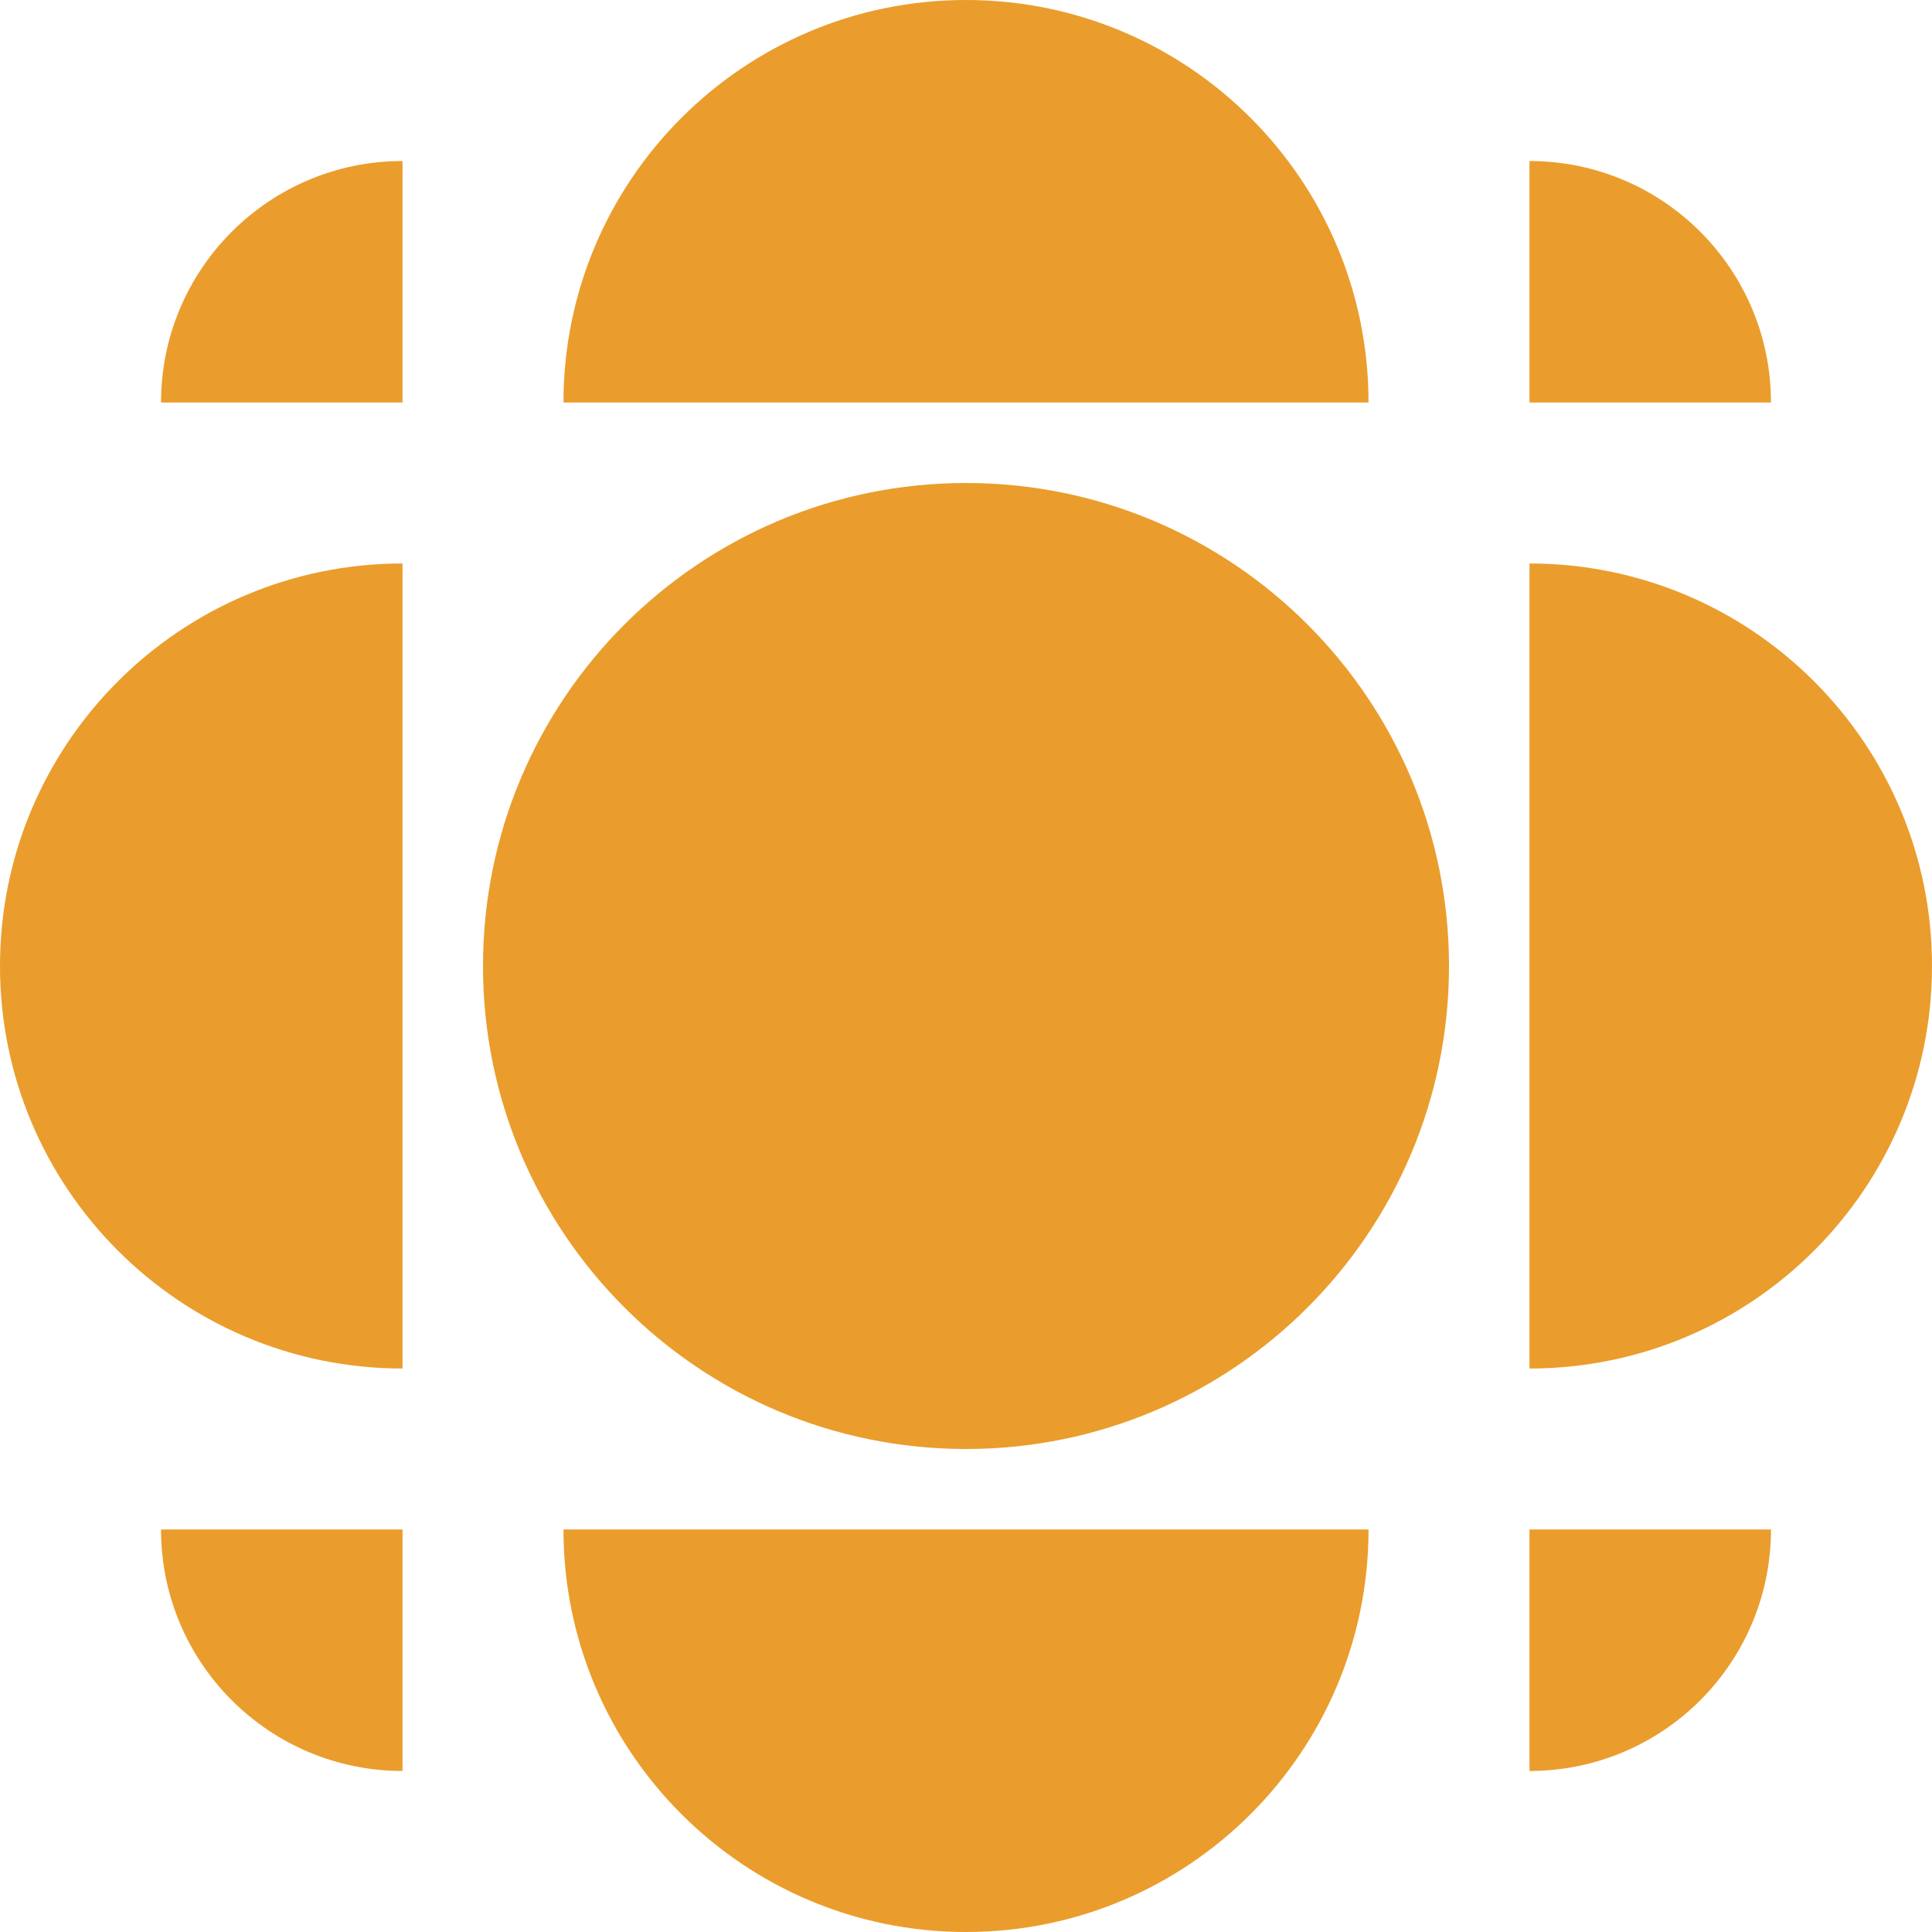 <svg width="32" height="32" viewBox="0 0 32 32" fill="none" xmlns="http://www.w3.org/2000/svg">
<path d="M16 0C19.682 0 22.667 2.985 22.667 6.667L9.333 6.667C9.333 2.985 12.318 0 16 0Z" fill="#EA9D2C"/>
<path d="M8 16C8 11.582 11.582 8 16 8C20.418 8 24 11.582 24 16C24 20.418 20.418 24 16 24C11.582 24 8 20.418 8 16Z" fill="#EA9D2C"/>
<path d="M6.667 9.333C2.985 9.333 0 12.318 0 16C0 19.682 2.985 22.667 6.667 22.667V9.333Z" fill="#EA9D2C"/>
<path d="M32 16C32 19.682 29.015 22.667 25.333 22.667V9.333C29.015 9.333 32 12.318 32 16Z" fill="#EA9D2C"/>
<path d="M9.333 25.333C9.333 29.015 12.318 32 16 32C19.682 32 22.667 29.015 22.667 25.333H9.333Z" fill="#EA9D2C"/>
<path d="M25.333 2.667C27.543 2.667 29.333 4.458 29.333 6.667H25.333V2.667Z" fill="#EA9D2C"/>
<path d="M25.333 29.333C27.543 29.333 29.333 27.543 29.333 25.333H25.333V29.333Z" fill="#EA9D2C"/>
<path d="M2.667 6.667C2.667 4.458 4.458 2.667 6.667 2.667V6.667H2.667Z" fill="#EA9D2C"/>
<path d="M2.667 25.333C2.667 27.543 4.458 29.333 6.667 29.333V25.333H2.667Z" fill="#EA9D2C"/>
</svg>
